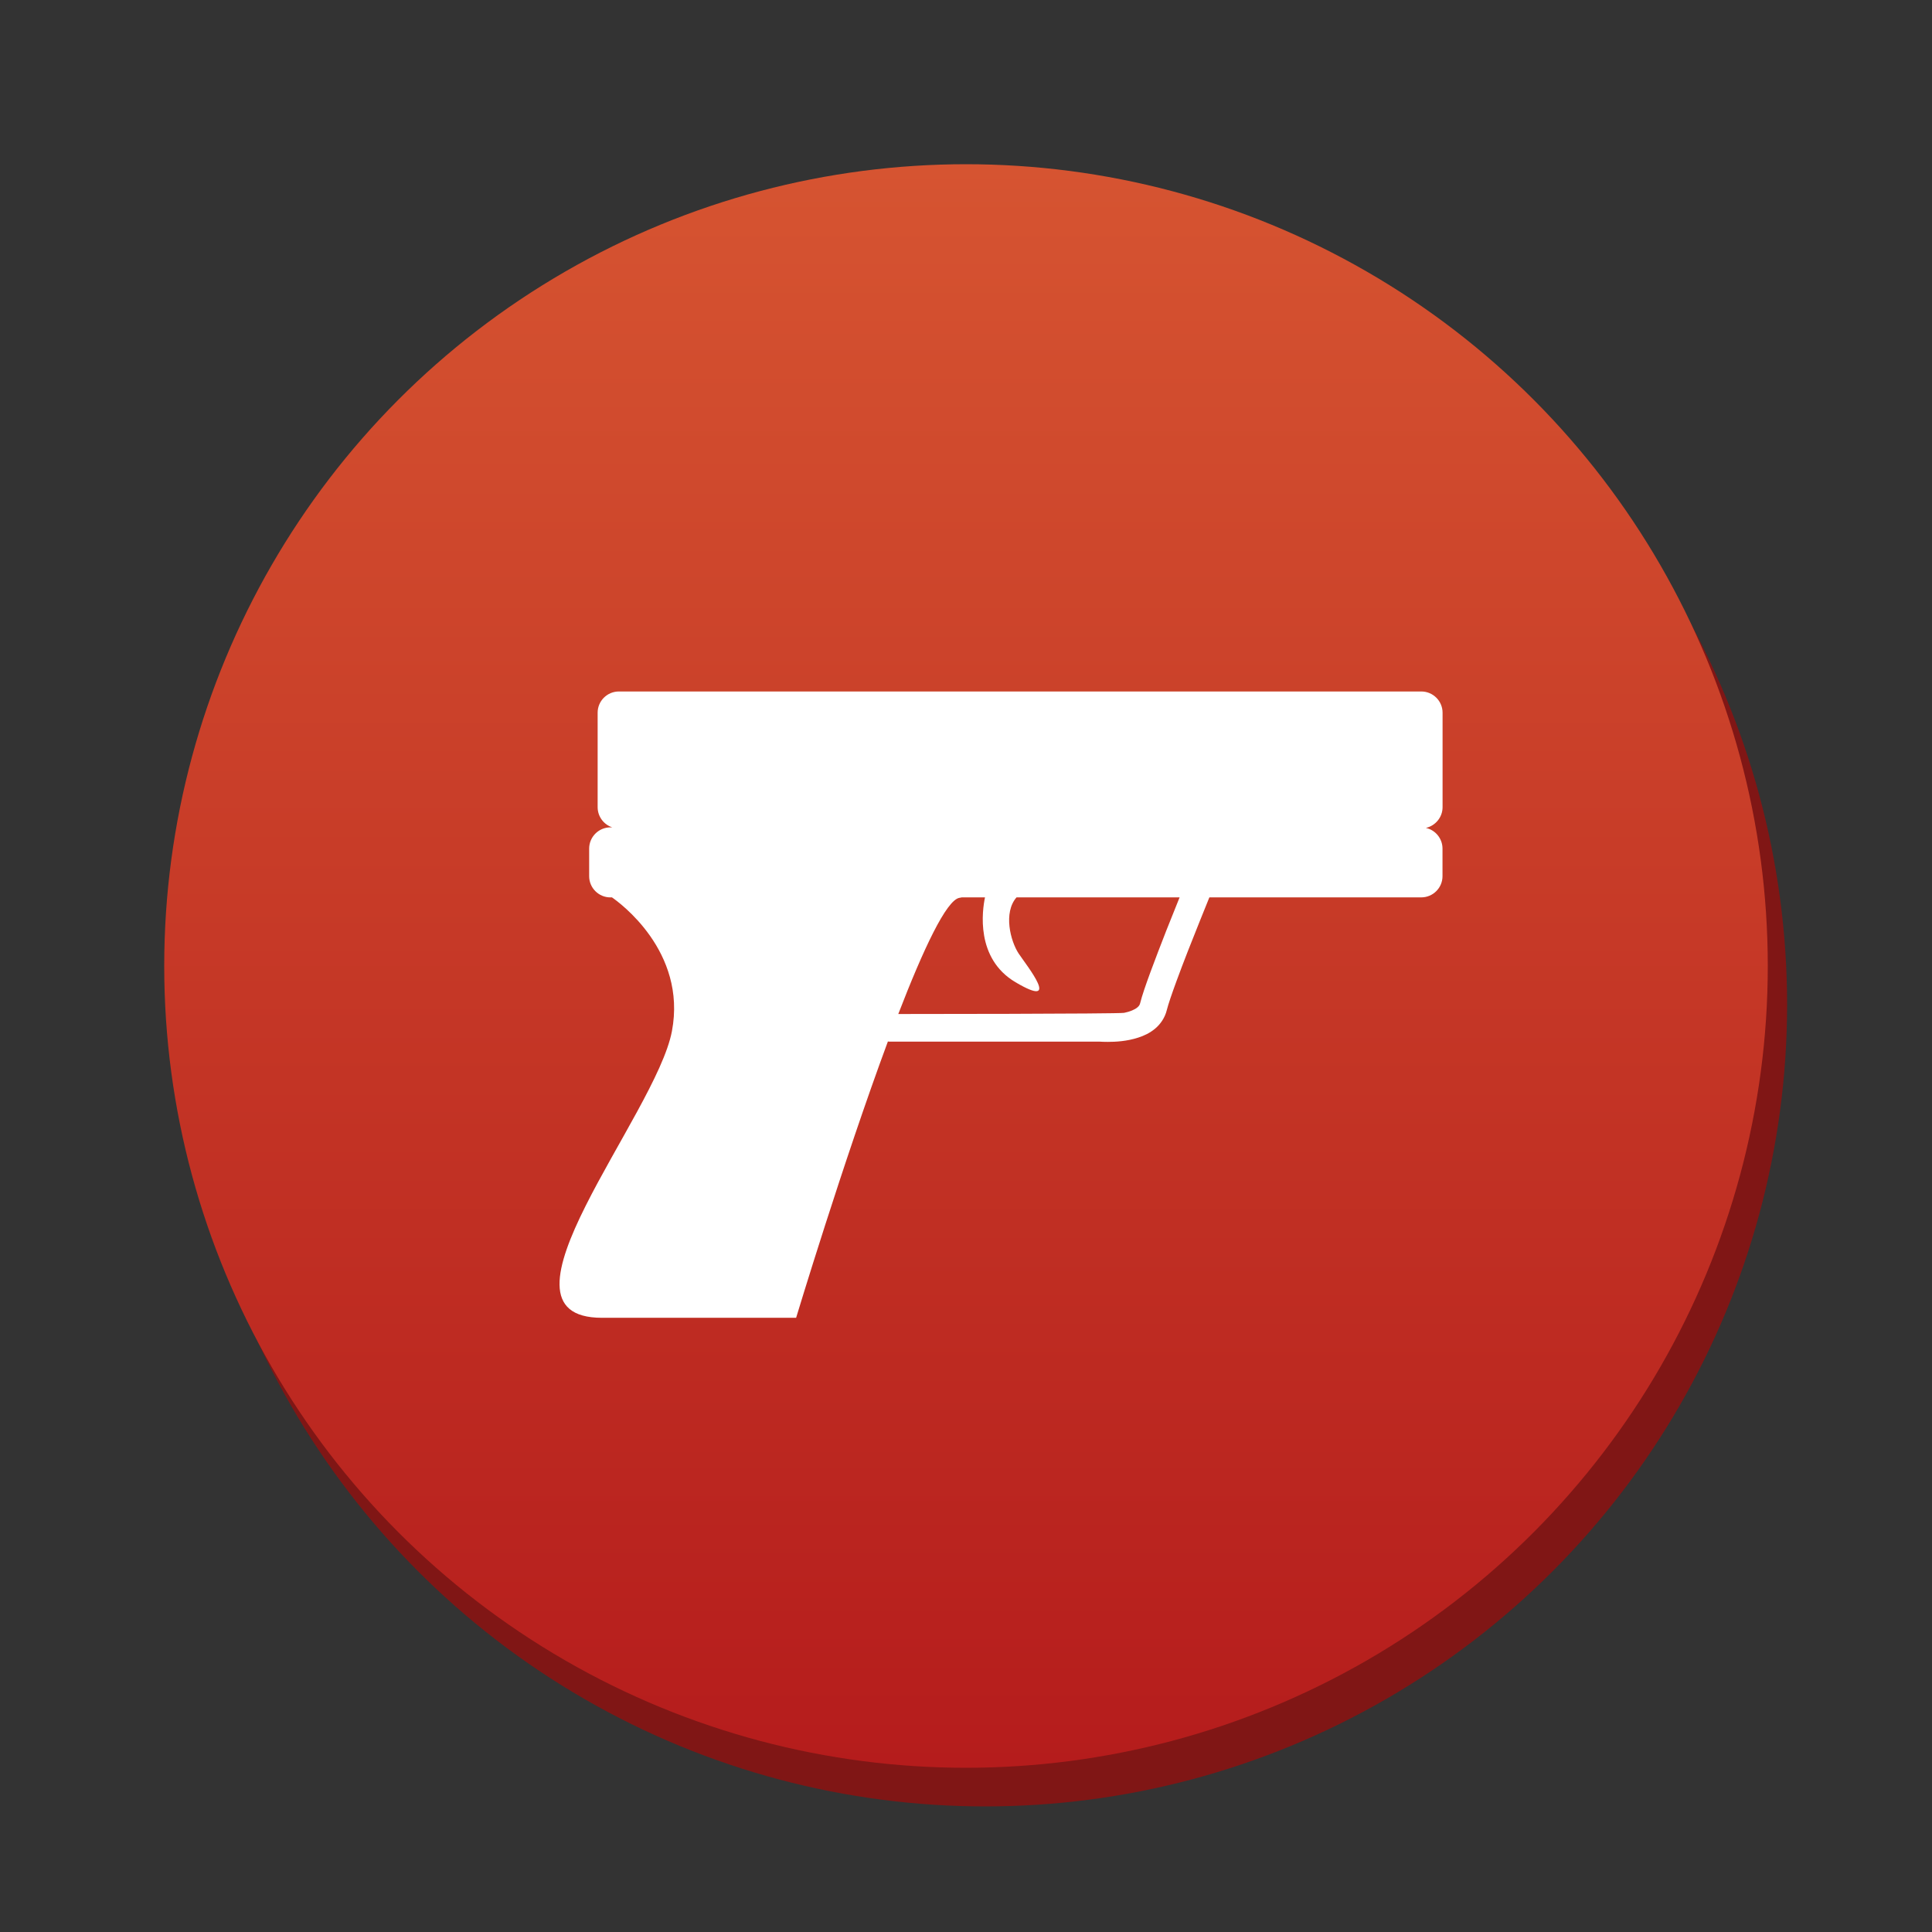<svg version="1.1" xmlns="http://www.w3.org/2000/svg" xmlns:xlink="http://www.w3.org/1999/xlink" x="0px" y="0px" width="100px" height="100px" viewBox="0 0 100 100" enable-background="new 0 0 100 100" xml:space="preserve"><rect x="0" y="0" width="100" height="100" fill="#333333" stroke="none"/><circle fill="#801615" cx="51" cy="52" r="41.5"/><linearGradient id="SVGID_1_" gradientUnits="userSpaceOnUse" x1="49.999" y1="8.5" x2="49.999" y2="91.501"><stop  offset="0" style="stop-color:#d65431"/><stop  offset="1" style="stop-color:#b51c1c"/></linearGradient><circle fill="url(#SVGID_1_)" cx="50" cy="50" r="41.5"/><g> <path fill="#FFFFFF" d="M74.667,41.78v-4.892c0-0.605-0.495-1.097-1.1-1.097H32.033c-0.605,0-1.099,0.492-1.099,1.097v4.892 c0,0.487,0.32,0.904,0.761,1.045h-0.103c-0.604,0-1.097,0.493-1.097,1.1v1.428c0,0.604,0.494,1.096,1.097,1.096h0.084 c0.355,0.245,3.887,2.784,3.103,6.925c-0.825,4.354-9.889,14.835-3.625,14.835h10.053c0,0,2.424-8.032,4.761-14.331v0.037h10.96 c0.067,0.006,0.214,0.012,0.411,0.012c0.392,0,0.978-0.026,1.573-0.22c0.296-0.094,0.601-0.235,0.876-0.464 c0.274-0.229,0.51-0.563,0.608-0.969c0.066-0.269,0.256-0.831,0.494-1.478c0.358-0.977,0.831-2.179,1.216-3.131 c0.196-0.492,0.37-0.916,0.491-1.217h10.969c0.604,0,1.098-0.492,1.098-1.096v-1.428c0-0.524-0.369-0.964-0.859-1.071 C74.295,42.742,74.667,42.302,74.667,41.78z M60.371,48.158c-0.281,0.72-0.575,1.48-0.82,2.146 c-0.246,0.669-0.441,1.233-0.538,1.624c-0.026,0.093-0.06,0.146-0.145,0.217c-0.124,0.108-0.384,0.22-0.683,0.279 c-0.296,0.058-11.69,0.061-11.69,0.061c1.292-3.346,2.496-5.92,3.173-6.015c0.05-0.006,0.086-0.016,0.108-0.022h1.207 c-0.141,0.674-0.502,3.159,1.578,4.391c2.419,1.429,0.606-0.826,0.164-1.485c-0.425-0.642-0.802-2.118-0.11-2.906h8.441 C60.863,46.923,60.622,47.524,60.371,48.158z"/> </g></svg>